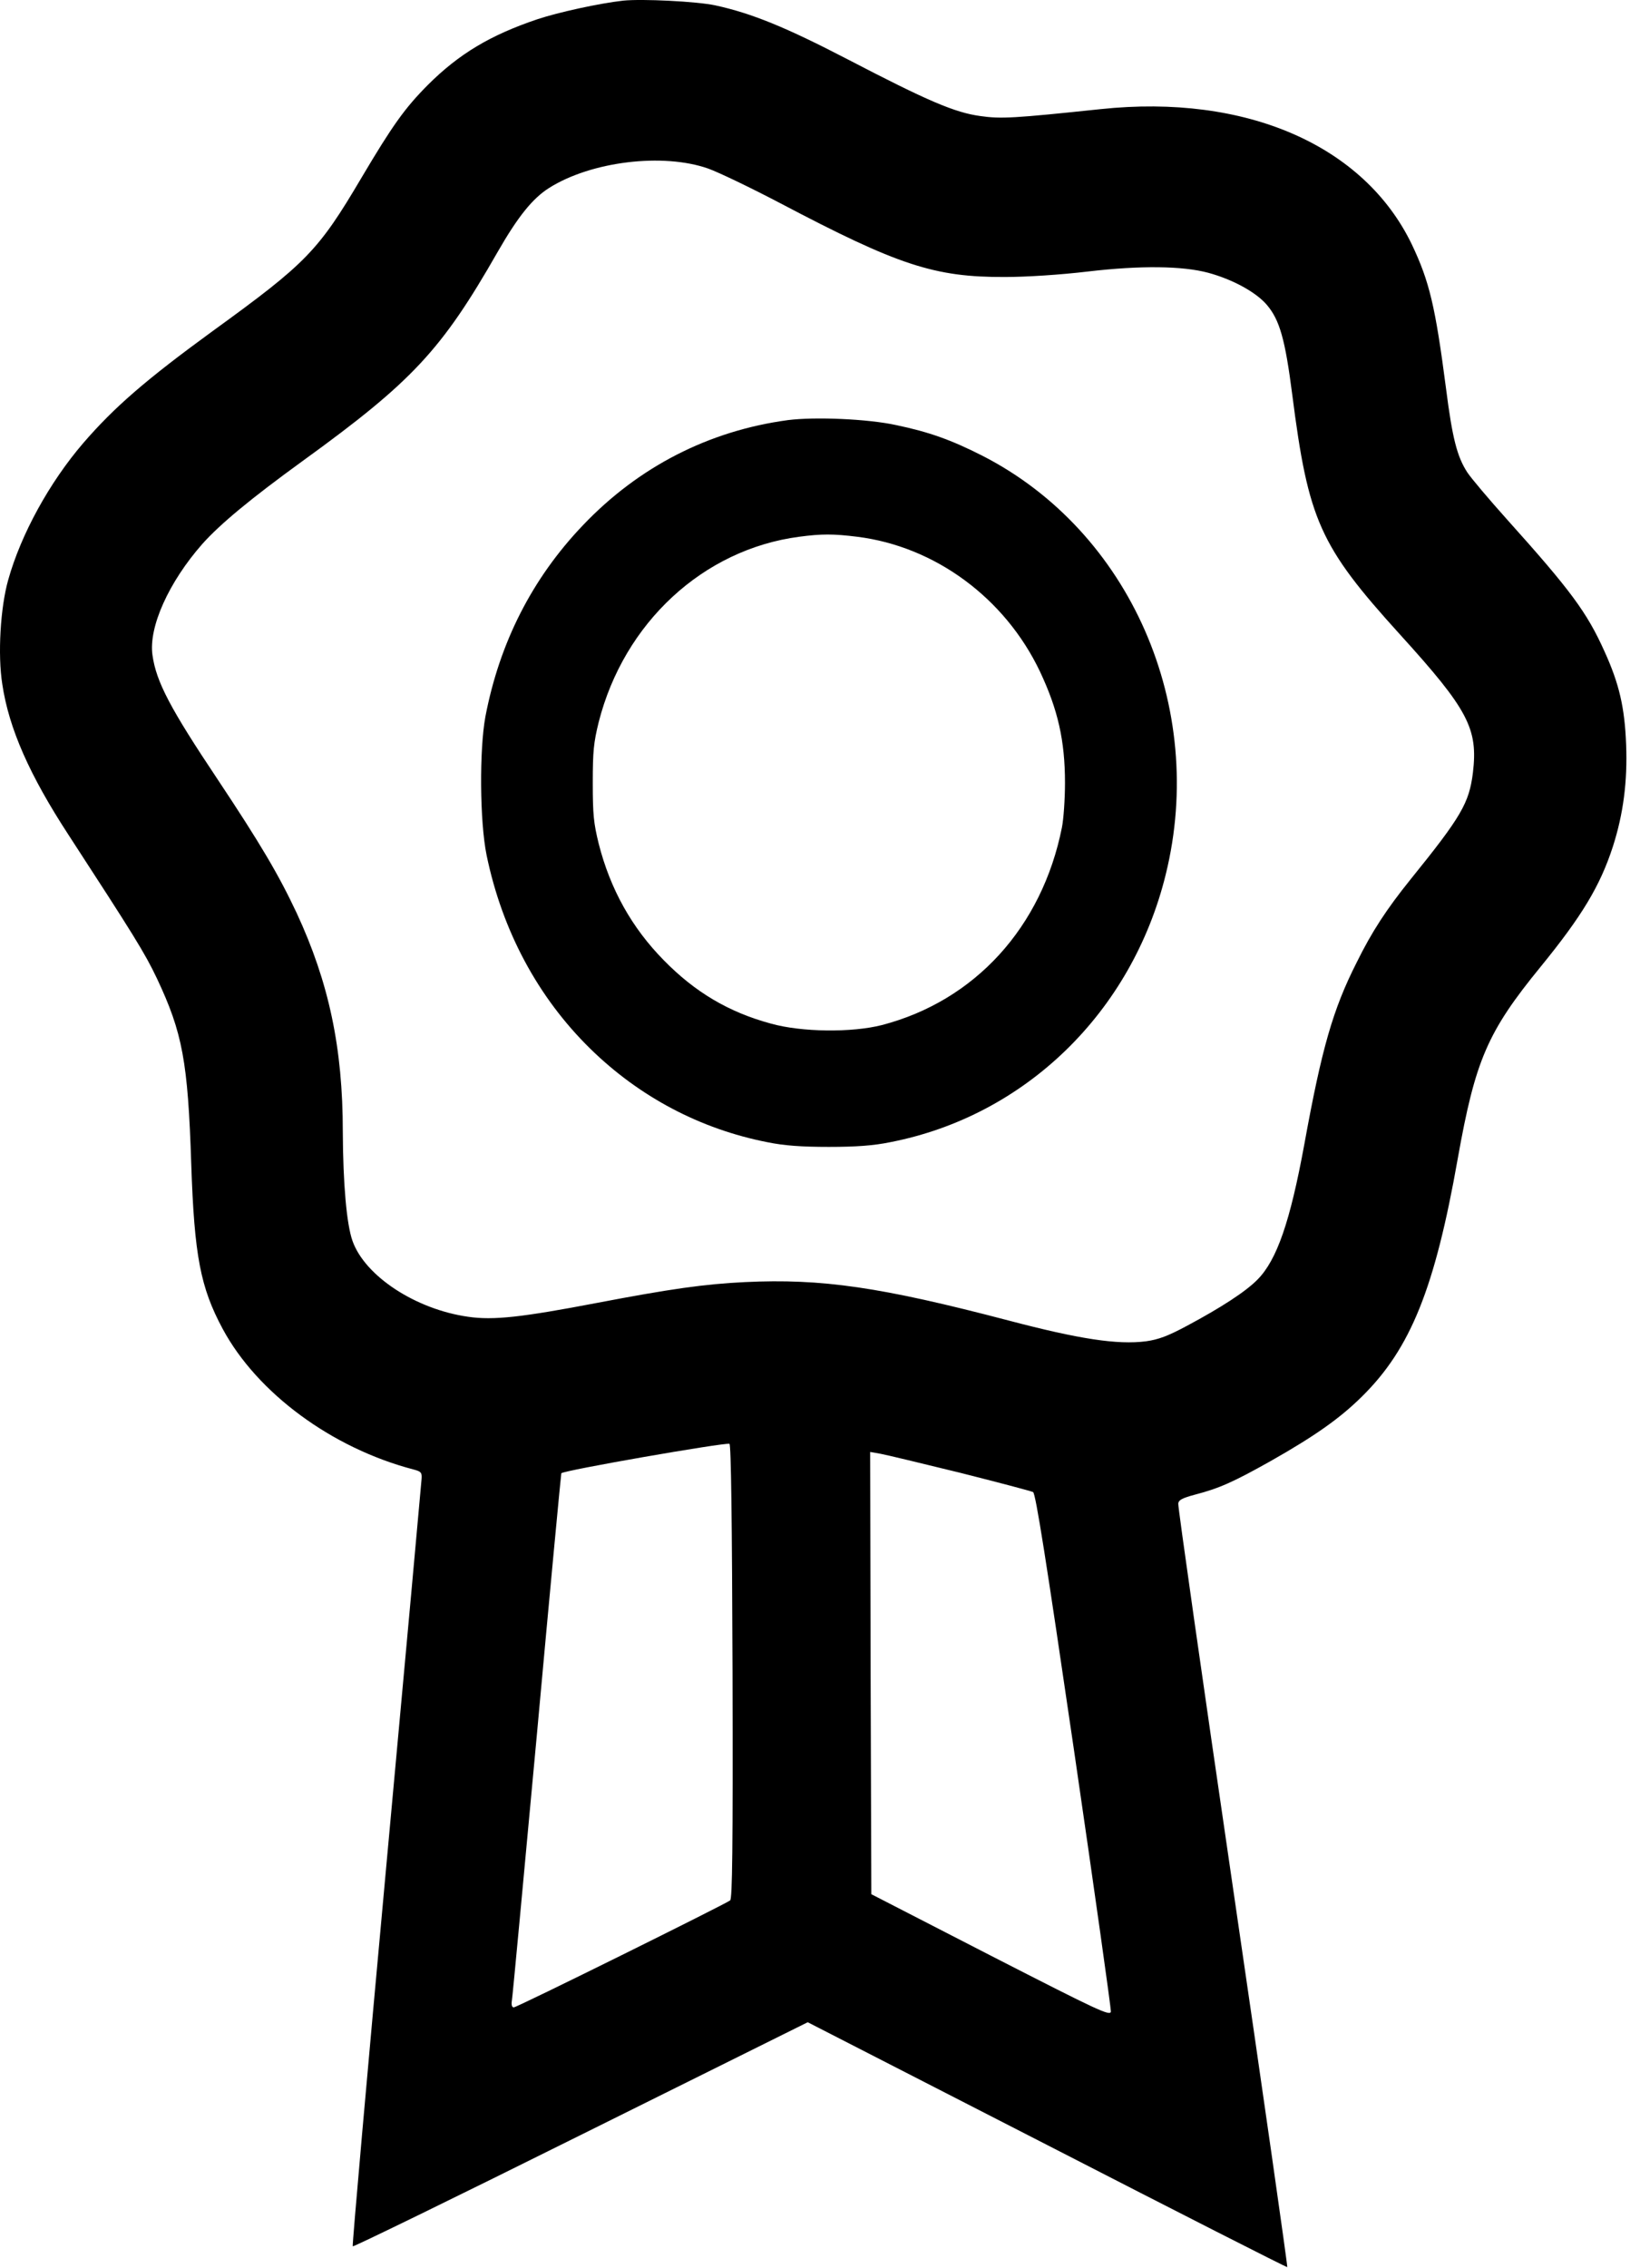 <svg width="68" height="94" viewBox="0 0 68 94" fill="none" xmlns="http://www.w3.org/2000/svg">
<path d="M25.833 0.027C24.833 0.14 23.147 0.51 22.284 0.797C20.333 1.454 19.029 2.234 17.744 3.517C16.783 4.482 16.273 5.2 14.989 7.366C13.195 10.404 12.704 10.906 8.822 13.719C6.047 15.741 4.733 16.88 3.449 18.368C2.047 20 0.87 22.145 0.341 24.033C0.017 25.172 -0.101 27.133 0.096 28.364C0.37 30.201 1.233 32.141 2.841 34.604C5.537 38.751 6.008 39.5 6.508 40.557C7.567 42.805 7.792 43.995 7.93 48.255C8.057 52.052 8.312 53.366 9.234 55.08C10.665 57.738 13.764 60.026 17.156 60.909C17.46 60.991 17.499 61.032 17.48 61.299C17.47 61.463 16.813 68.678 16.019 77.32C15.224 85.972 14.597 93.074 14.626 93.105C14.656 93.136 18.911 91.062 24.088 88.486L33.491 83.817L43.423 88.907C48.875 91.709 53.355 93.987 53.375 93.967C53.395 93.946 52.385 86.855 51.12 78.223C49.855 69.582 48.835 62.428 48.855 62.325C48.865 62.171 49.022 62.089 49.561 61.946C50.551 61.689 51.149 61.422 52.699 60.55C54.512 59.523 55.562 58.785 56.473 57.881C58.483 55.901 59.493 53.407 60.444 48.018C61.17 43.944 61.67 42.774 63.876 40.075C65.592 37.971 66.347 36.719 66.876 35.087C67.308 33.742 67.484 32.388 67.425 30.869C67.367 29.329 67.141 28.344 66.523 26.989C65.798 25.378 65.121 24.464 62.503 21.549C61.748 20.708 61.003 19.825 60.846 19.589C60.415 18.932 60.219 18.163 59.954 16.079C59.513 12.692 59.268 11.666 58.542 10.137C56.562 6.021 51.669 3.886 45.639 4.523C42.031 4.902 41.511 4.933 40.648 4.81C39.589 4.666 38.462 4.184 35.148 2.46C32.579 1.126 31.167 0.551 29.657 0.222C28.892 0.058 26.618 -0.055 25.833 0.027ZM29.363 6.986C29.794 7.14 31.138 7.786 32.353 8.423C37.246 10.999 38.746 11.492 41.668 11.481C42.55 11.481 43.982 11.389 45.1 11.255C47.276 10.999 49.032 11.019 50.1 11.307C51.12 11.584 52.091 12.118 52.532 12.641C53.061 13.267 53.287 14.068 53.581 16.356C54.248 21.57 54.718 22.627 58.042 26.291C60.886 29.421 61.288 30.201 61.072 32.028C60.915 33.28 60.601 33.835 58.483 36.452C57.493 37.683 56.885 38.607 56.248 39.9C55.267 41.84 54.806 43.441 54.081 47.433C53.493 50.636 52.944 52.216 52.149 53.027C51.659 53.53 50.63 54.197 49.208 54.956C48.424 55.377 48.031 55.521 47.522 55.593C46.335 55.747 44.737 55.5 41.815 54.731C36.53 53.345 34.079 52.986 30.883 53.14C29.206 53.222 27.824 53.417 24.755 54.002C21.637 54.597 20.46 54.731 19.411 54.577C17.234 54.269 15.136 52.893 14.617 51.436C14.371 50.748 14.224 49.065 14.214 46.91C14.214 43.431 13.636 40.721 12.303 37.847C11.557 36.257 10.793 34.964 9.018 32.295C7.057 29.36 6.478 28.262 6.322 27.153C6.155 25.994 6.998 24.126 8.39 22.545C9.136 21.714 10.371 20.687 12.548 19.107C17.097 15.812 18.303 14.519 20.627 10.455C21.48 8.967 22.088 8.218 22.774 7.786C24.519 6.688 27.49 6.329 29.363 6.986ZM30.373 69.263C30.392 76.704 30.363 78.685 30.275 78.767C30.079 78.921 21.441 83.201 21.303 83.201C21.225 83.201 21.195 83.098 21.225 82.913C21.254 82.76 21.715 77.782 22.264 71.86C22.803 65.928 23.264 61.073 23.274 61.063C23.382 60.94 30 59.79 30.245 59.842C30.314 59.862 30.353 63.105 30.373 69.263ZM39.805 61.042C41.394 61.443 42.756 61.802 42.835 61.843C42.943 61.905 43.374 64.635 44.531 72.537C45.384 78.377 46.07 83.252 46.061 83.375C46.031 83.57 45.57 83.355 41.08 81.056L36.128 78.51L36.099 69.345L36.079 60.18L36.491 60.252C36.726 60.293 38.217 60.653 39.805 61.042Z" fill="black"/>
<path d="M32.667 17.413C29.392 17.855 26.48 19.343 24.166 21.775C22.068 23.972 20.715 26.63 20.127 29.698C19.872 31.074 19.891 34.05 20.176 35.446C20.823 38.576 22.303 41.337 24.47 43.462C26.51 45.463 29.039 46.797 31.814 47.341C32.51 47.485 33.245 47.536 34.363 47.536C35.481 47.536 36.216 47.485 36.913 47.341C42.511 46.253 46.933 41.953 48.335 36.246C50.051 29.298 46.855 22.021 40.736 18.891C39.442 18.234 38.53 17.906 37.158 17.619C35.981 17.362 33.795 17.27 32.667 17.413ZM35.54 22.247C38.766 22.648 41.668 24.782 43.119 27.831C43.864 29.411 44.158 30.694 44.158 32.449C44.158 33.126 44.099 33.958 44.031 34.296C43.207 38.432 40.423 41.481 36.569 42.486C35.324 42.805 33.236 42.784 31.961 42.425C30.216 41.953 28.814 41.121 27.52 39.797C26.206 38.463 25.304 36.862 24.823 34.964C24.617 34.122 24.578 33.773 24.578 32.449C24.578 31.125 24.617 30.776 24.823 29.934C25.872 25.809 29.157 22.771 33.138 22.247C34.069 22.124 34.55 22.124 35.54 22.247Z" fill="black"/>
</svg>
